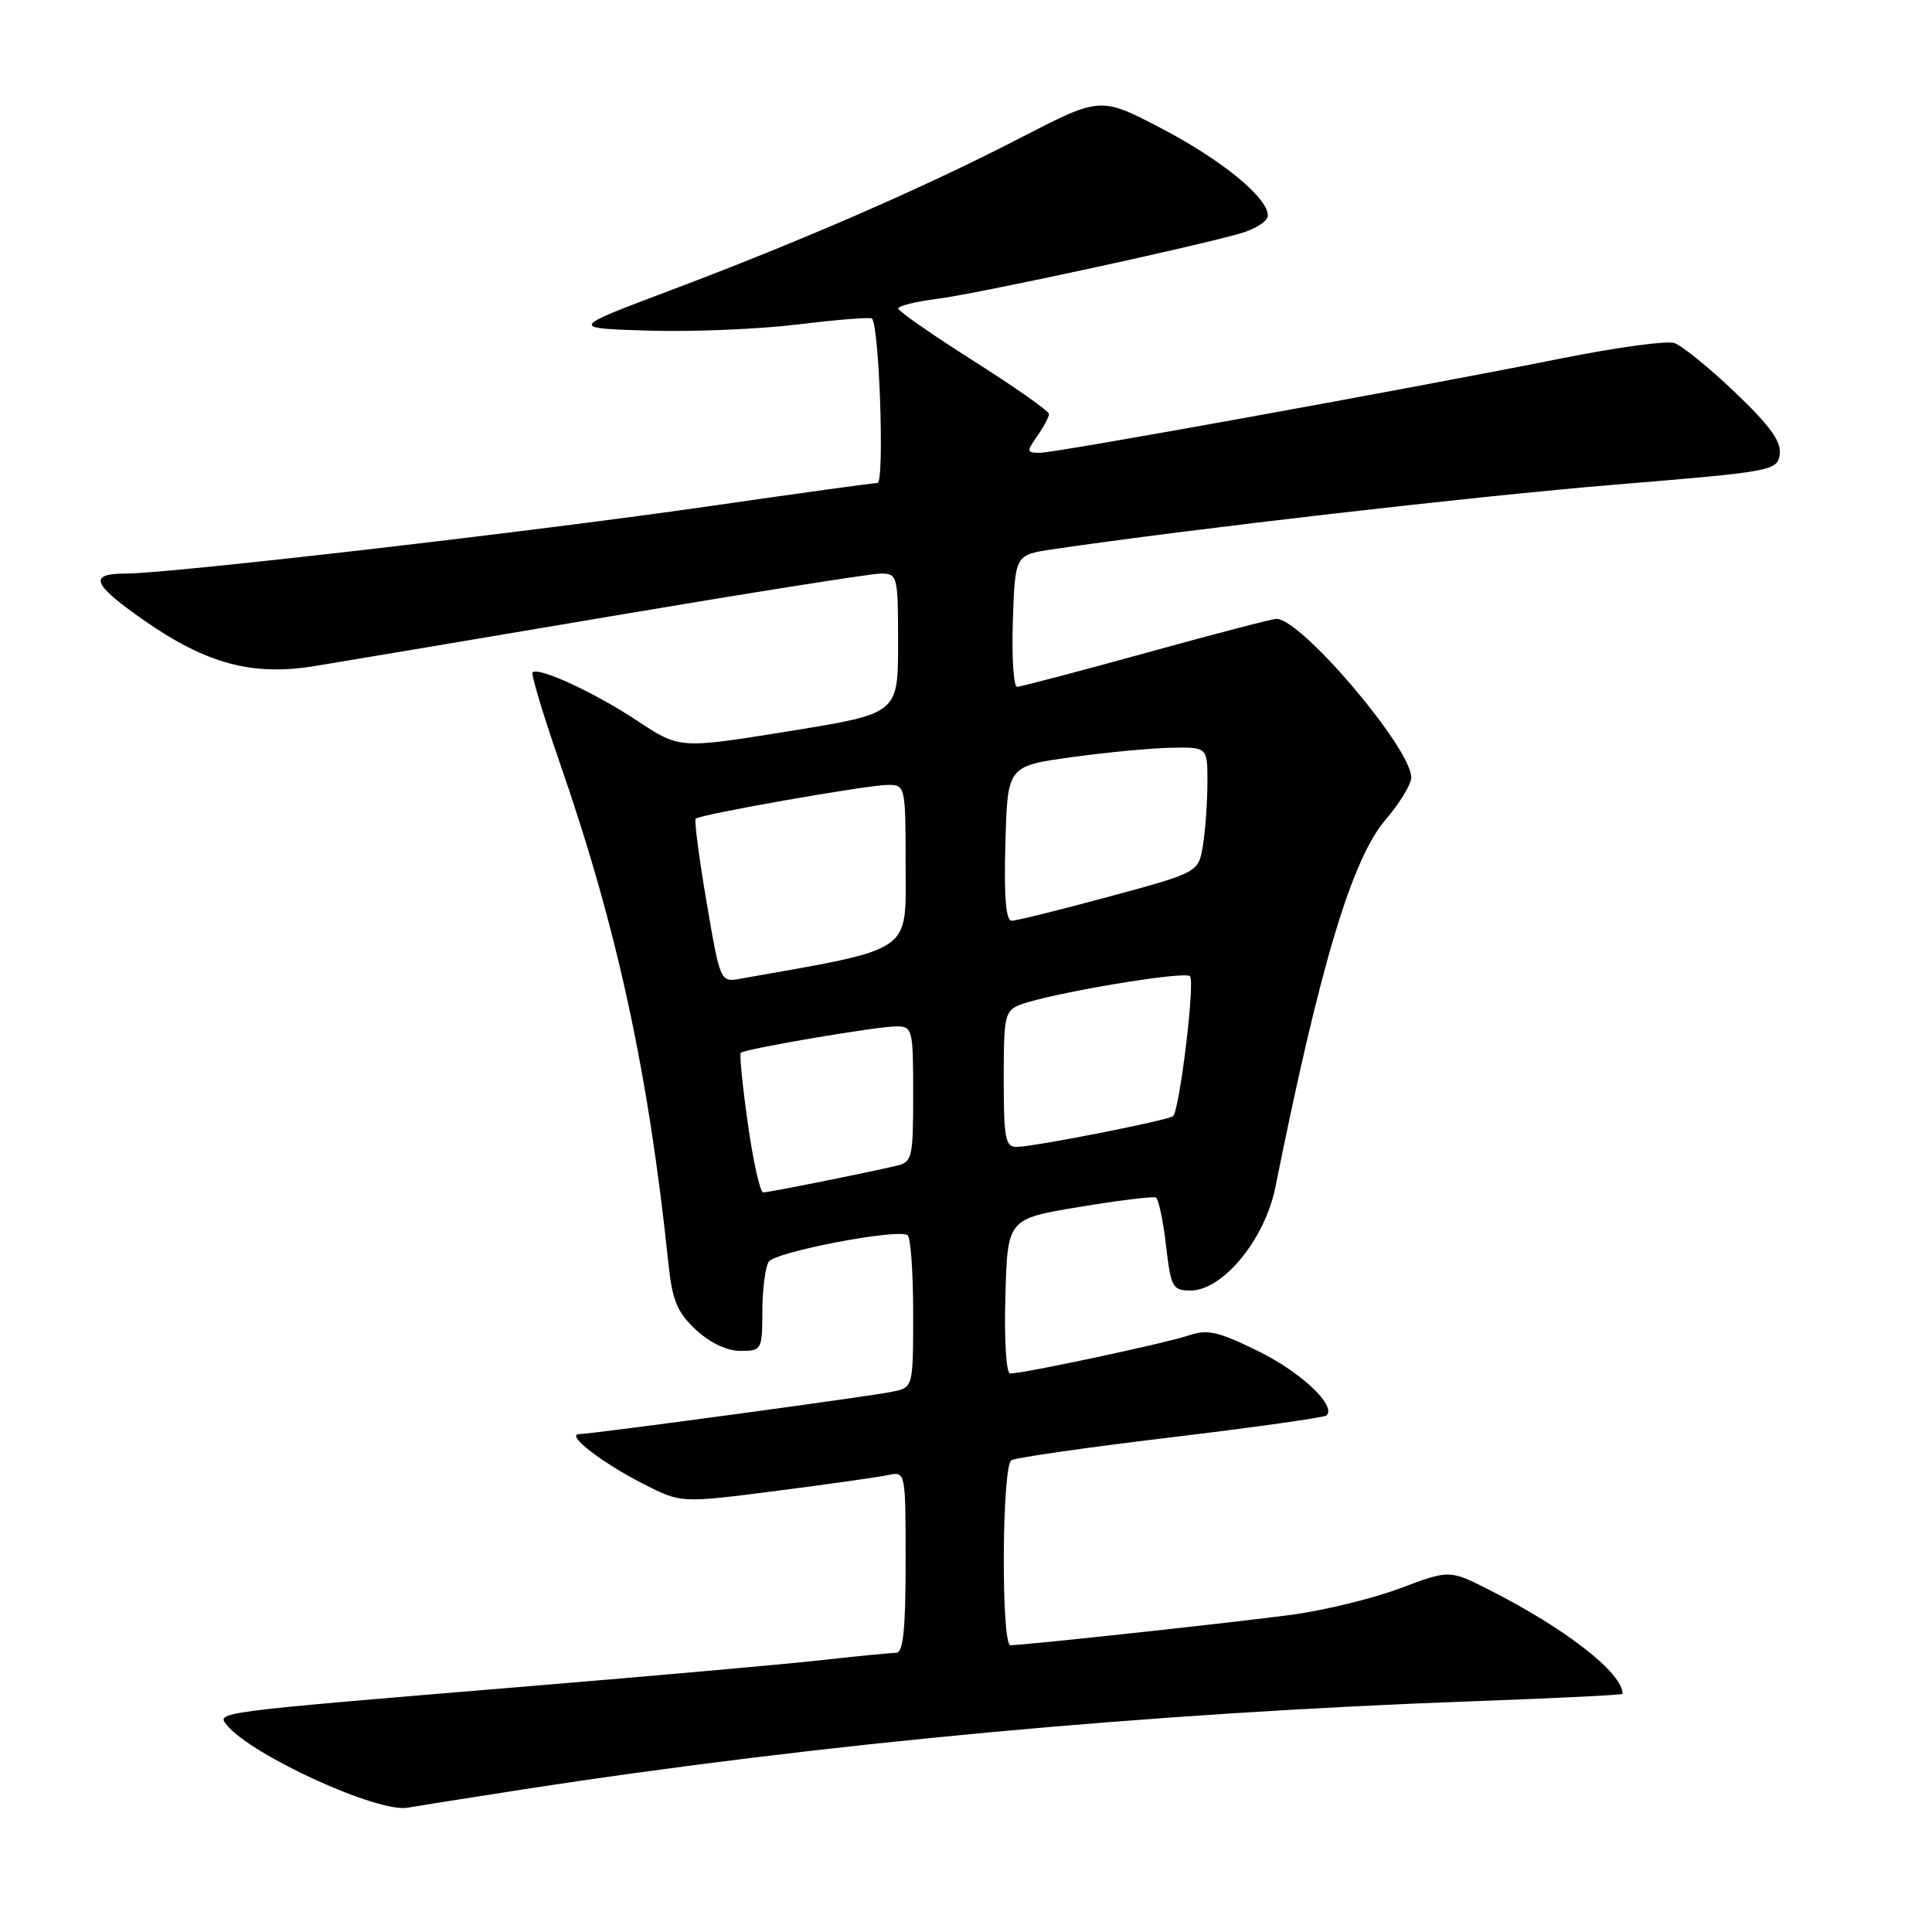 <?xml version="1.0" encoding="UTF-8" standalone="no"?>
<!DOCTYPE svg PUBLIC "-//W3C//DTD SVG 1.1//EN" "http://www.w3.org/Graphics/SVG/1.1/DTD/svg11.dtd" >
<svg xmlns="http://www.w3.org/2000/svg" xmlns:xlink="http://www.w3.org/1999/xlink" version="1.1" viewBox="0 0 256 256">
 <g >
 <path fill="currentColor"
d=" M 69.50 237.08 C 108.97 230.98 152.32 226.97 195.75 225.40 C 206.34 225.02 215.00 224.59 215.00 224.44 C 215.00 221.66 207.46 215.79 197.28 210.64 C 192.06 208.00 192.06 208.00 185.54 210.45 C 181.96 211.80 175.53 213.37 171.26 213.95 C 163.80 214.96 135.73 218.00 133.89 218.00 C 132.64 218.00 132.75 194.27 134.01 193.49 C 134.57 193.15 144.08 191.78 155.15 190.46 C 166.23 189.13 175.51 187.82 175.78 187.55 C 177.09 186.25 172.40 181.83 166.75 179.05 C 161.40 176.42 160.00 176.10 157.48 176.96 C 154.53 177.97 135.63 182.00 133.85 182.00 C 133.33 182.00 133.05 177.57 133.22 171.75 C 133.50 161.50 133.50 161.50 143.00 159.93 C 148.22 159.06 152.79 158.50 153.15 158.68 C 153.51 158.85 154.12 161.70 154.50 165.00 C 155.15 170.59 155.37 171.00 157.75 171.00 C 162.04 171.00 167.62 164.20 169.00 157.29 C 174.88 128.01 179.12 113.84 183.59 108.62 C 185.47 106.43 187.00 103.91 187.00 103.02 C 187.00 99.14 172.43 82.00 169.14 82.00 C 168.60 82.00 160.84 84.02 151.89 86.50 C 142.94 88.97 135.24 91.00 134.77 91.00 C 134.30 91.00 134.05 87.07 134.21 82.26 C 134.50 73.52 134.50 73.52 139.50 72.78 C 158.01 70.06 195.86 65.71 214.00 64.22 C 234.92 62.49 235.51 62.39 235.82 60.20 C 236.06 58.52 234.55 56.42 229.90 51.99 C 226.47 48.71 222.84 45.77 221.84 45.45 C 220.84 45.13 214.28 46.02 207.26 47.42 C 186.95 51.48 139.90 60.00 137.80 60.00 C 136.02 60.00 136.00 59.84 137.44 57.78 C 138.30 56.56 139.00 55.24 139.00 54.86 C 139.00 54.47 134.50 51.31 129.01 47.83 C 123.52 44.35 119.02 41.22 119.01 40.88 C 119.00 40.54 121.36 39.95 124.25 39.59 C 129.49 38.91 157.14 32.95 164.25 30.96 C 166.31 30.38 168.00 29.31 168.00 28.57 C 168.00 26.17 161.83 21.14 153.74 16.93 C 145.80 12.80 145.80 12.80 135.15 18.30 C 122.39 24.89 106.16 31.95 88.50 38.60 C 75.50 43.50 75.50 43.50 86.00 43.81 C 91.78 43.99 100.70 43.61 105.83 42.98 C 110.97 42.35 115.33 42.00 115.54 42.21 C 116.52 43.19 117.22 64.00 116.27 64.00 C 115.70 64.00 105.85 65.36 94.37 67.02 C 71.00 70.40 22.55 76.00 16.67 76.00 C 11.66 76.00 12.19 77.39 19.07 82.19 C 27.37 87.98 33.45 89.61 41.74 88.25 C 45.46 87.64 63.34 84.64 81.47 81.57 C 99.60 78.51 115.46 76.00 116.72 76.00 C 118.93 76.00 119.00 76.28 119.00 85.28 C 119.00 94.56 119.00 94.56 104.53 96.89 C 90.05 99.23 90.05 99.23 84.43 95.50 C 78.82 91.78 71.35 88.32 70.57 89.10 C 70.35 89.32 71.96 94.68 74.15 101.00 C 81.77 122.95 85.91 142.03 88.57 167.44 C 89.08 172.32 89.73 173.88 92.20 176.19 C 94.07 177.93 96.31 179.00 98.11 179.00 C 100.93 179.00 101.00 178.87 101.02 173.75 C 101.02 170.86 101.40 167.91 101.86 167.19 C 102.69 165.89 118.83 162.78 120.25 163.66 C 120.66 163.91 121.00 168.56 121.00 173.98 C 121.00 183.84 121.00 183.84 118.25 184.41 C 115.24 185.03 78.72 189.98 76.73 190.03 C 74.89 190.08 79.81 193.87 85.37 196.69 C 90.26 199.17 90.26 199.17 102.88 197.55 C 109.82 196.66 116.51 195.71 117.75 195.44 C 119.99 194.97 120.00 195.04 120.00 206.98 C 120.00 215.93 119.68 219.00 118.75 219.01 C 118.06 219.01 113.67 219.44 109.00 219.96 C 104.33 220.49 86.78 222.05 70.00 223.44 C 27.94 226.93 28.62 226.84 30.11 228.64 C 33.44 232.64 50.08 240.23 54.00 239.53 C 55.38 239.29 62.35 238.18 69.50 237.08 Z  M 99.10 148.93 C 98.39 143.94 97.97 139.70 98.16 139.50 C 98.69 138.98 116.16 136.01 118.75 136.00 C 120.92 136.00 121.00 136.33 121.00 144.98 C 121.00 153.47 120.88 153.99 118.75 154.48 C 114.29 155.52 101.85 158.00 101.13 158.00 C 100.72 158.00 99.80 153.92 99.10 148.93 Z  M 133.00 142.98 C 133.00 134.53 133.14 133.90 135.25 133.11 C 139.37 131.58 156.96 128.63 157.68 129.35 C 158.37 130.03 156.32 147.01 155.44 147.89 C 154.91 148.43 137.14 151.93 134.75 151.97 C 133.21 152.00 133.00 150.92 133.00 142.98 Z  M 93.62 119.51 C 92.62 113.65 91.98 108.69 92.18 108.48 C 92.76 107.91 115.00 104.00 117.67 104.00 C 119.96 104.00 120.00 104.17 120.00 114.76 C 120.00 126.44 121.26 125.58 97.97 129.71 C 95.47 130.16 95.40 130.00 93.62 119.51 Z  M 133.22 111.75 C 133.50 101.50 133.50 101.50 142.00 100.33 C 146.68 99.68 152.64 99.12 155.25 99.08 C 160.00 99.00 160.00 99.00 159.99 103.75 C 159.98 106.36 159.71 110.10 159.39 112.05 C 158.80 115.60 158.80 115.60 146.99 118.80 C 140.49 120.56 134.67 122.00 134.05 122.00 C 133.28 122.00 133.02 118.83 133.22 111.75 Z "/>
</g>
</svg>